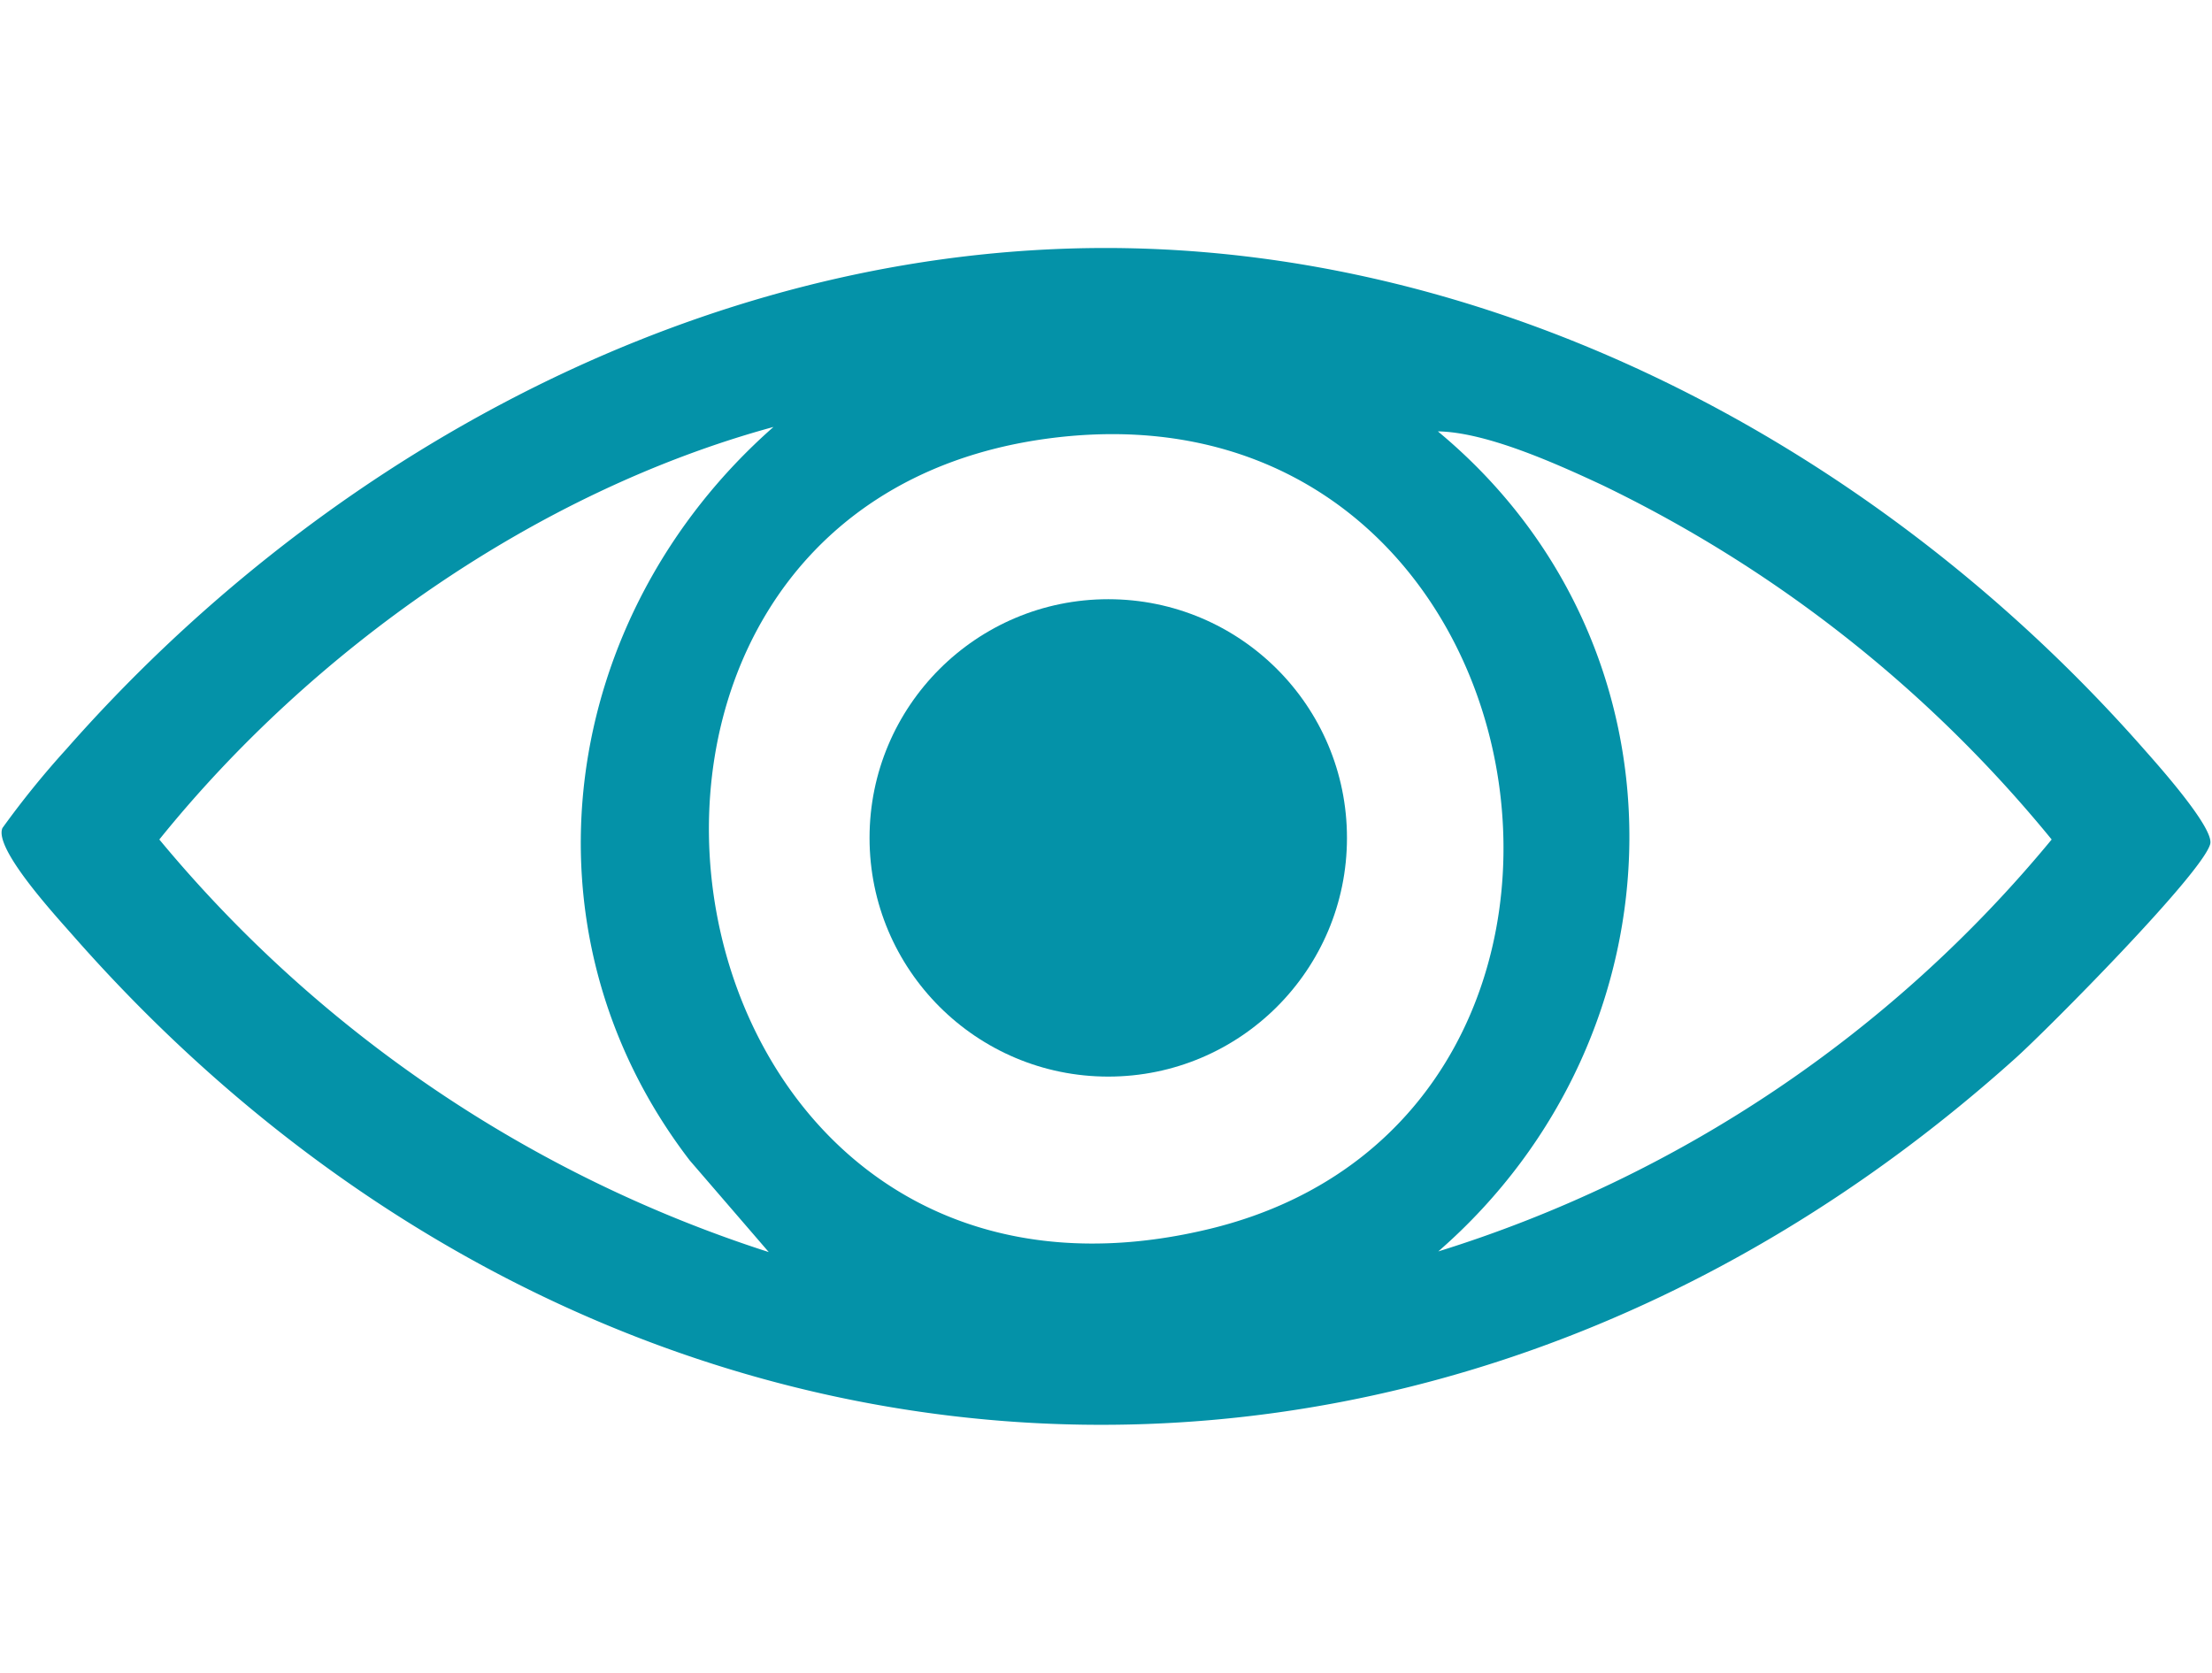<svg xmlns="http://www.w3.org/2000/svg" xmlns:xlink="http://www.w3.org/1999/xlink" width="105.331" height="79.662" viewBox="0 0 105.331 79.662">
  <defs>
    <clipPath id="clip-path">
      <rect id="Retângulo_1019" data-name="Retângulo 1019" width="105.331" height="79.662" rx="10" fill="#0492a8"/>
    </clipPath>
  </defs>
  <g id="Grupo_de_máscara_24" data-name="Grupo de máscara 24" clip-path="url(#clip-path)">
    <g id="Camada_1-2" transform="translate(0.075 11.81)">
      <path id="Caminho_466" data-name="Caminho 466" d="M49.757.079C69.819-.938,89.034,9.112,102.02,23.886c.7.79,3.369,3.783,3.143,4.517-.414,1.43-7.678,8.751-9.241,10.163C67.486,64.141,28.359,61.224,3.329,32.675,2.5,31.734-.379,28.591.036,27.631a42.629,42.629,0,0,1,3.049-3.764C14.847,10.5,31.709.982,49.757.079Zm-13,8.45C25.442,11.615,14.79,19.143,7.507,28.177a62.573,62.573,0,0,0,29.02,19.648l-3.764-4.366c-8.45-11.01-6.192-25.971,3.99-34.93ZM68.37,47.806A61.536,61.536,0,0,0,97.616,28.177,62.883,62.883,0,0,0,76.218,11.3c-2.258-1.054-5.533-2.522-7.829-2.559,12.365,10.257,11.951,28.681,0,39.07ZM49.739,9.093c-25.463,3.5-19.008,44.132,7.81,37.621C79.869,41.275,74.091,5.762,49.739,9.093Z" transform="translate(0.005 -0.008)" fill="#0492a8"/>
      <circle id="Elipse_56" data-name="Elipse 56" cx="11.367" cy="11.367" r="11.367" transform="translate(41.331 16.726)" fill="#0492a8"/>
    </g>
  </g>
</svg>

